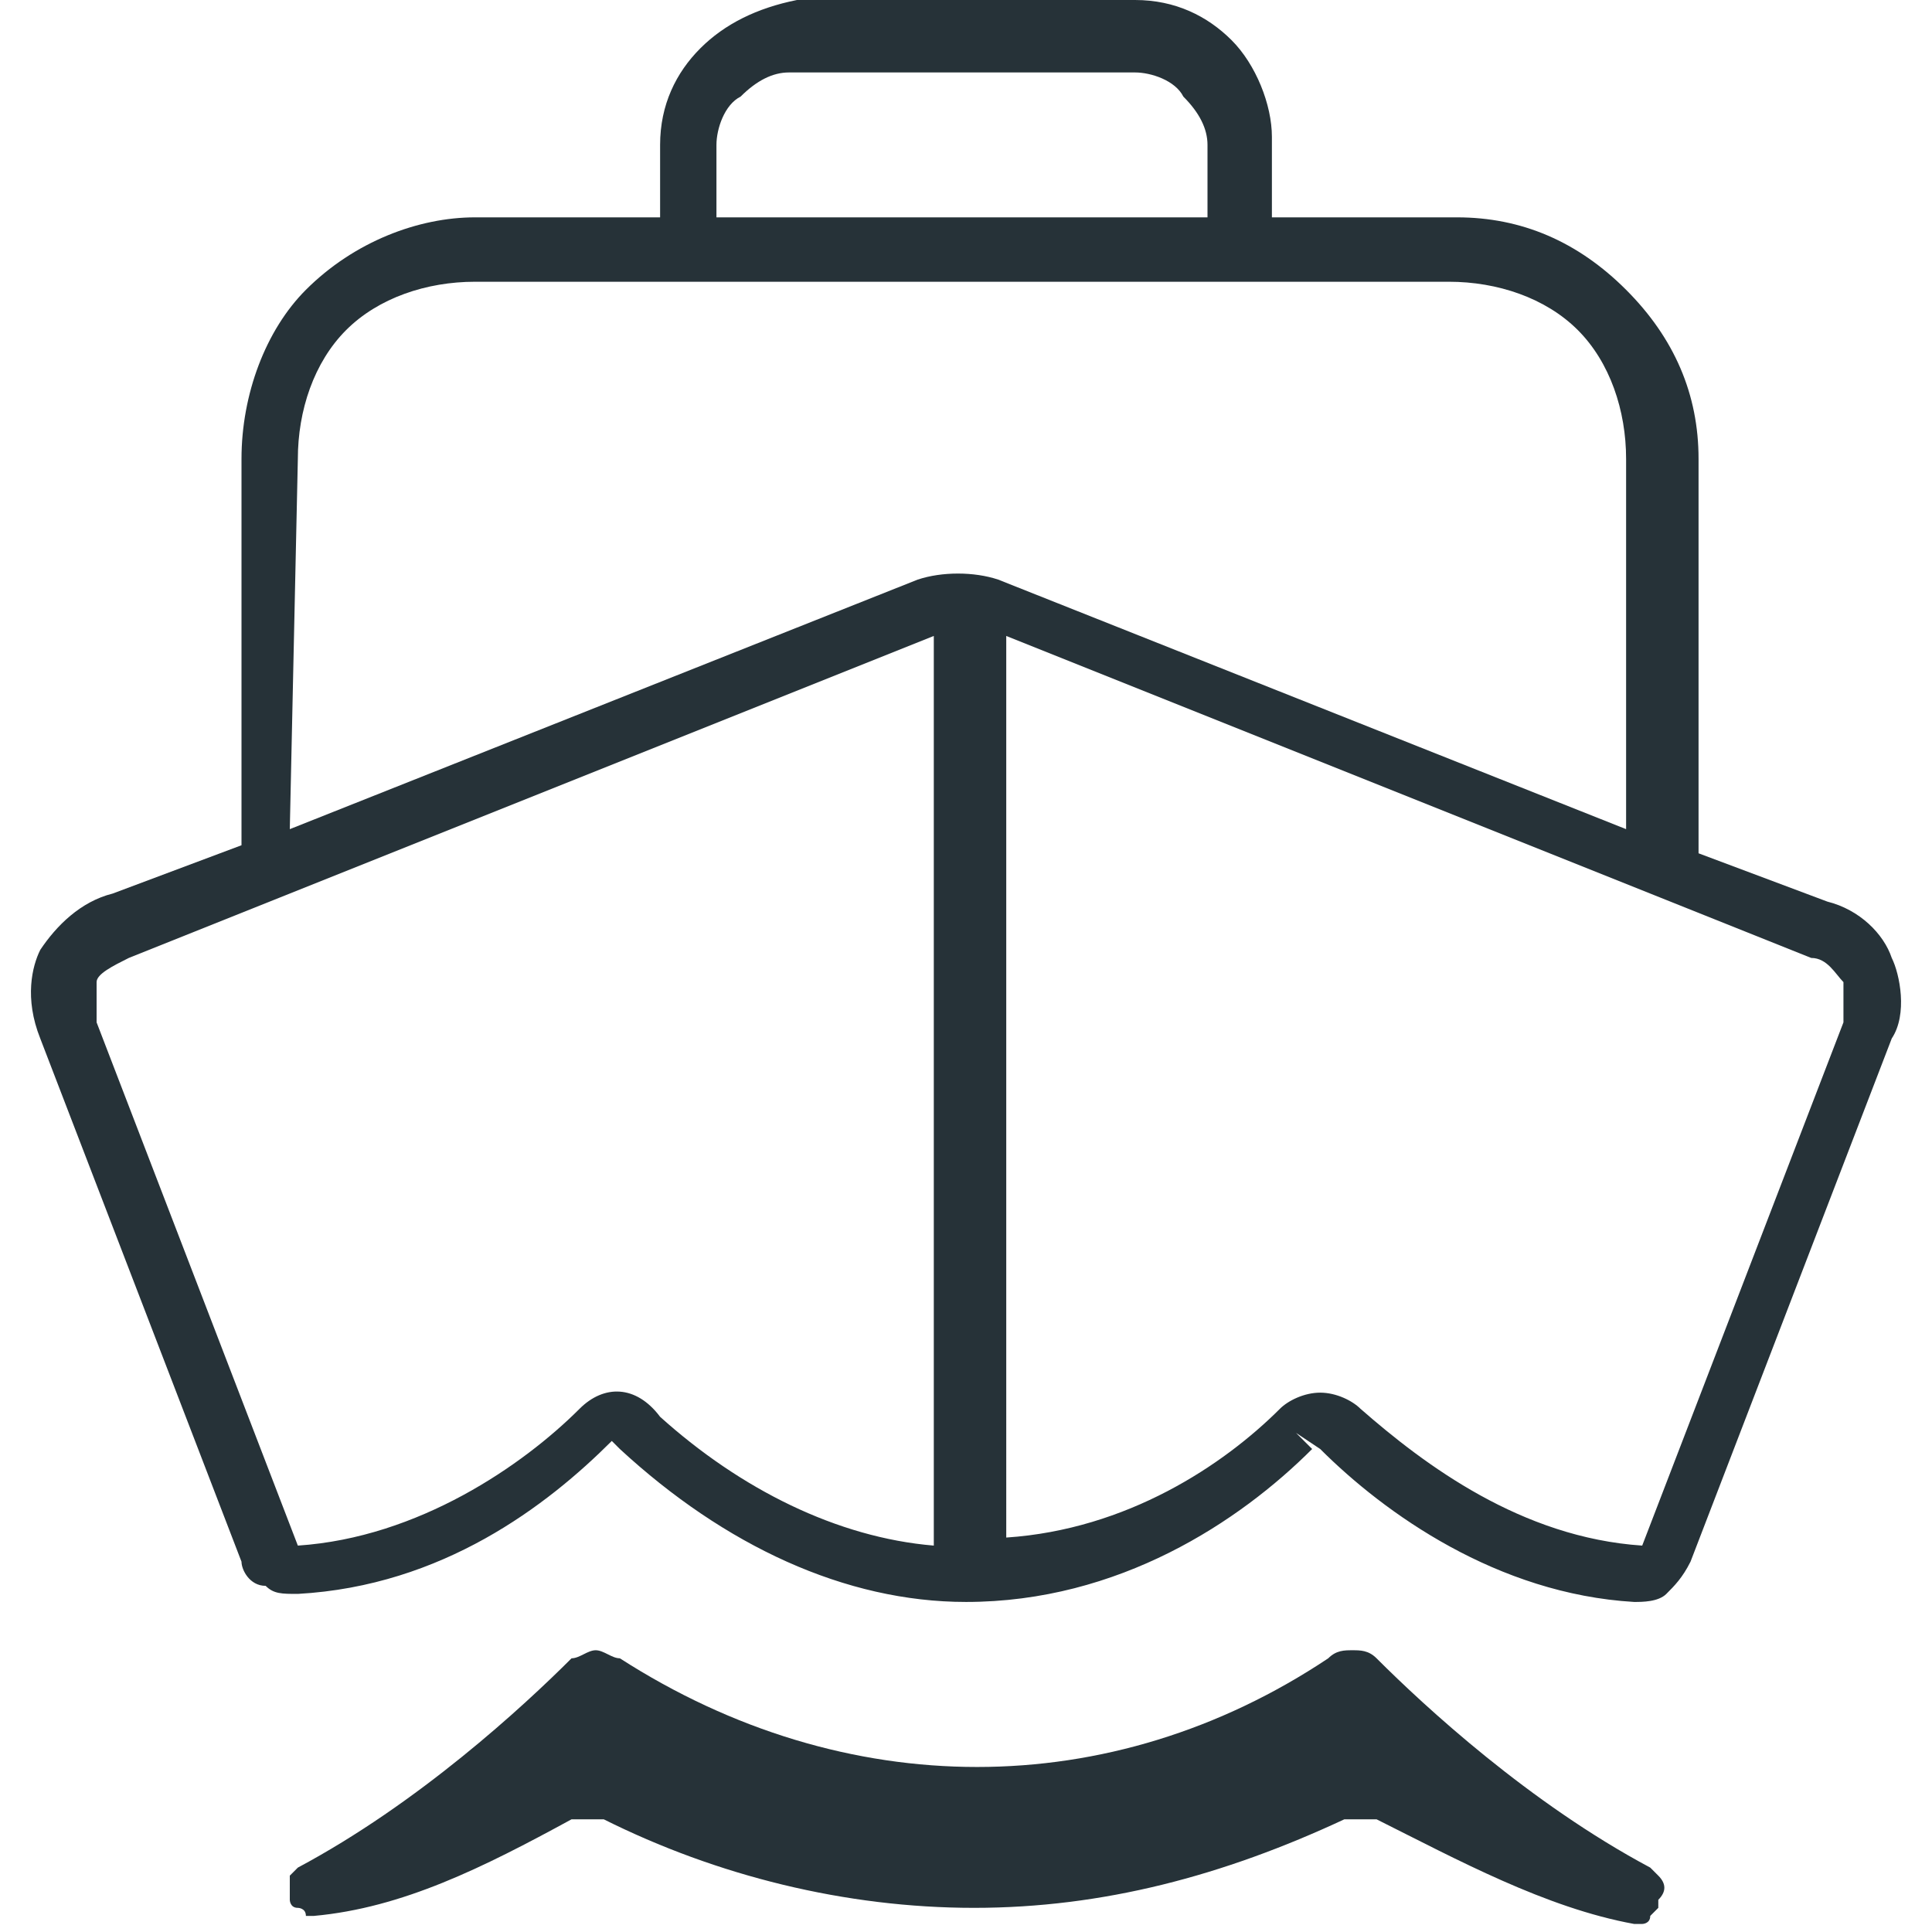 <svg xmlns="http://www.w3.org/2000/svg" viewBox="0 0 24 24" style="enable-background:new 0 0 24 24" xml:space="preserve"><path d="M23.5 11.9c-.1-.3-.4-.6-.8-.7l-1.6-.6V5.7c0-.8-.3-1.5-.9-2.1-.6-.6-1.3-.9-2.1-.9h-2.3v-1c0-.4-.2-.9-.5-1.2s-.7-.5-1.2-.5H9.9c-.5.1-.9.3-1.2.6-.3.3-.5.7-.5 1.2v.9H5.9c-.7 0-1.5.3-2.1.9-.5.5-.8 1.3-.8 2.1v4.8l-1.6.6c-.4.1-.7.4-.9.7-.1.2-.2.6 0 1.1L3 19.4c0 .1.1.3.3.3.1.1.2.1.4.1 1.8-.1 3.1-1.1 3.9-1.9l-.2-.2.3.3c1.3 1.2 2.8 1.9 4.3 1.9 1.9 0 3.4-1 4.3-1.9l-.2-.2.3.2c.8.8 2.2 1.8 3.9 1.9.1 0 .3 0 .4-.1.1-.1.2-.2.3-.4l2.5-6.5c.2-.3.1-.8 0-1zM8.9 1.8c0-.2.1-.5.3-.6.2-.2.4-.3.6-.3h4.3c.2 0 .5.1.6.3.2.2.3.4.3.6v.9H8.9v-.9zM3.7 5.7c0-.6.2-1.2.6-1.6s1-.6 1.6-.6H18c.6 0 1.2.2 1.6.6s.6 1 .6 1.6v4.6l-7.8-3.1c-.3-.1-.7-.1-1 0l-7.8 3.1.1-4.6zm3.5 11.8c-.7.7-2 1.6-3.5 1.7l-2.5-6.5v-.5c0-.1.2-.2.4-.3l10-4v11.3c-1.2-.1-2.4-.7-3.4-1.6-.3-.4-.7-.4-1-.1zm15.7-4.8-2.5 6.5c-1.5-.1-2.7-1-3.5-1.7-.1-.1-.3-.2-.5-.2s-.4.1-.5.2c-.7.7-1.9 1.5-3.4 1.6V7.9l10 4c.2 0 .3.2.4.3v.5zm-2.3 10.6-.1-.1c-1.5-.8-2.8-2-3.4-2.6-.1-.1-.2-.1-.3-.1s-.2 0-.3.1c-2.7 1.8-6 1.8-8.8 0-.1 0-.2-.1-.3-.1-.1 0-.2.1-.3.1-.6.6-1.9 1.8-3.4 2.6l-.1.1v.3s0 .1.1.1c0 0 .1 0 .1.1h.1c1.1-.1 2.1-.6 3.2-1.2h.4c1.4.7 3 1.1 4.6 1.1 1.6 0 3.1-.4 4.6-1.1h.4c1 .5 2.1 1.1 3.2 1.3h.1s.1 0 .1-.1l.1-.1v-.1c.1-.1.1-.2 0-.3z" style="fill:#263238"/></svg>